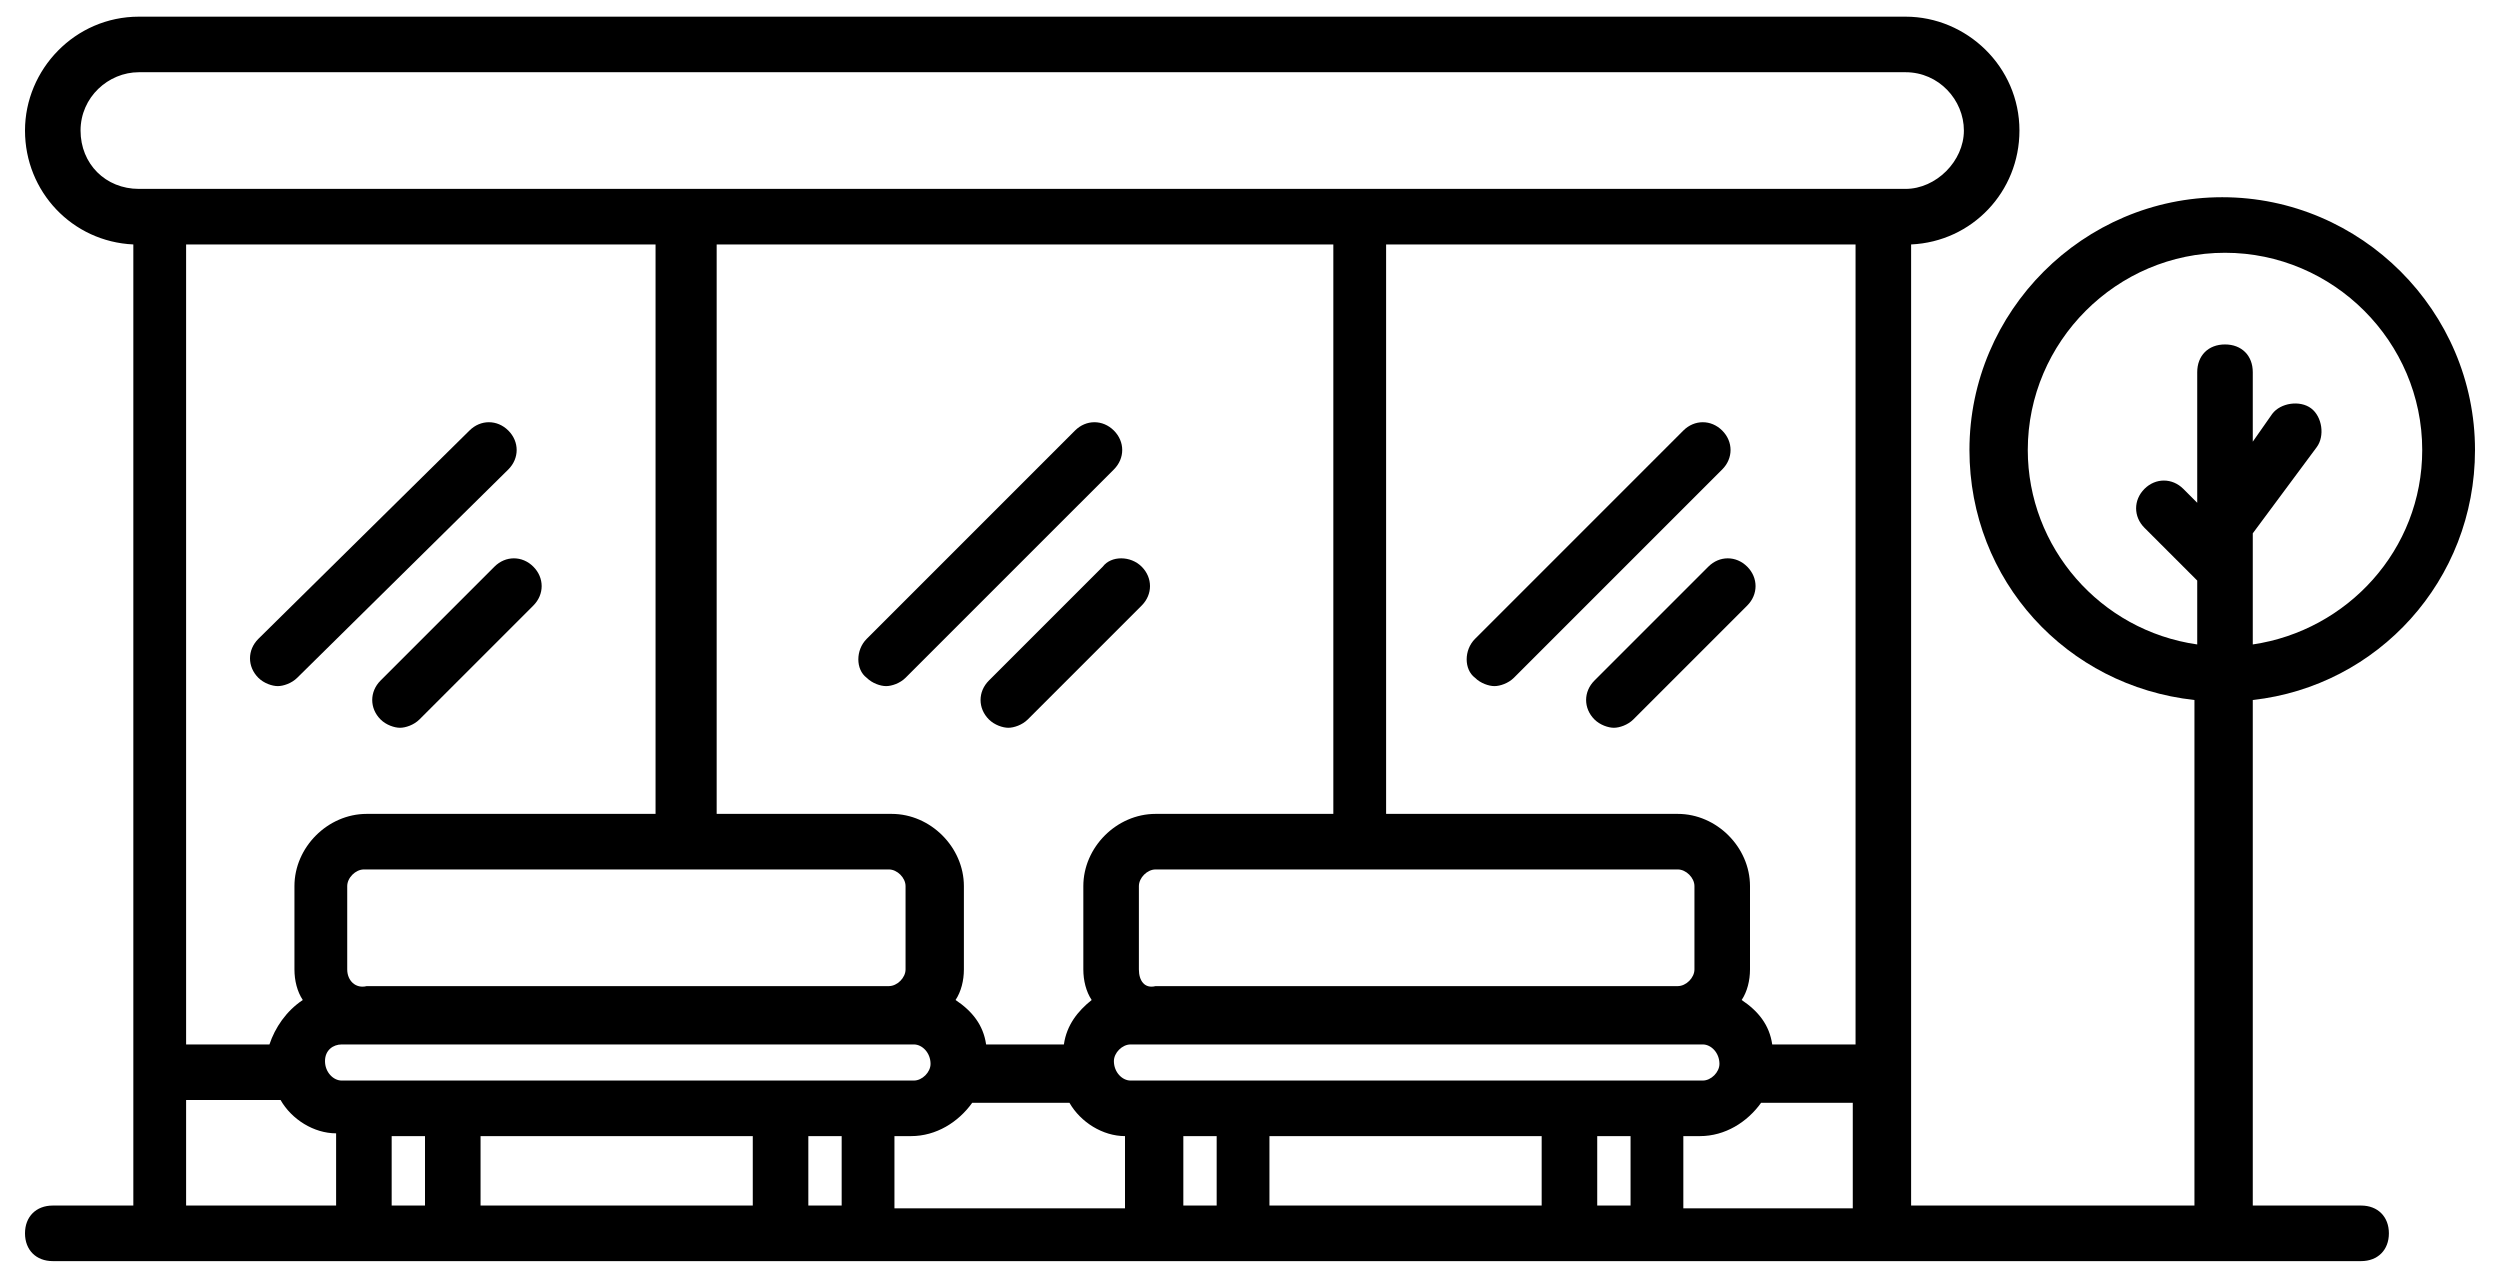 <?xml version="1.0" encoding="UTF-8"?>
<svg width="90px" height="46px" viewBox="0 0 90 46" version="1.1" xmlns="http://www.w3.org/2000/svg" xmlns:xlink="http://www.w3.org/1999/xlink">
    <!-- Generator: Sketch 42 (36781) - http://www.bohemiancoding.com/sketch -->
    <title>bus_stop</title>
    <desc>Created with Sketch.</desc>
    <defs></defs>
    <g id="Page-1" stroke="none" stroke-width="1" fill="none" fill-rule="evenodd">
        <g id="bus_stop" fill-rule="nonzero" fill="#000000">
            <g id="Group">
                <path d="M18.3,16.9 C18.7,16.5 18.7,15.9 18.3,15.5 C17.9,15.1 17.3,15.1 16.9,15.5 L9.3,23 C8.9,23.4 8.9,24 9.3,24.4 C9.5,24.6 9.8,24.7 10,24.7 C10.2,24.7 10.5,24.6 10.7,24.4 L18.3,16.9 Z" id="Shape"></path>
                <path d="M17.8,20.4 L13.7,24.5 C13.3,24.9 13.3,25.5 13.7,25.9 C13.9,26.1 14.2,26.2 14.4,26.2 C14.6,26.2 14.9,26.1 15.1,25.9 L19.2,21.8 C19.6,21.4 19.6,20.8 19.2,20.4 C18.8,20 18.2,20 17.8,20.4 Z" id="Shape"></path>
                <path d="M31.2,24.4 C31.4,24.6 31.7,24.7 31.9,24.7 C32.1,24.7 32.4,24.6 32.6,24.4 L40.1,16.9 C40.5,16.5 40.5,15.9 40.1,15.5 C39.7,15.1 39.1,15.1 38.7,15.5 L31.2,23 C30.8,23.4 30.8,24.1 31.2,24.4 Z" id="Shape"></path>
                <path d="M39.7,20.4 L35.6,24.5 C35.2,24.9 35.2,25.5 35.6,25.9 C35.8,26.1 36.1,26.2 36.3,26.2 C36.5,26.2 36.8,26.1 37,25.9 L41.1,21.8 C41.5,21.4 41.5,20.8 41.1,20.4 C40.7,20 40,20 39.7,20.4 Z" id="Shape"></path>
                <path d="M53.1,24.4 C53.3,24.6 53.6,24.7 53.8,24.7 C54,24.7 54.3,24.6 54.5,24.4 L62,16.9 C62.4,16.5 62.4,15.9 62,15.5 C61.6,15.1 61,15.1 60.6,15.5 L53.1,23 C52.7,23.4 52.7,24.1 53.1,24.4 Z" id="Shape"></path>
                <path d="M61.5,20.4 L57.4,24.5 C57,24.9 57,25.5 57.4,25.9 C57.6,26.1 57.9,26.2 58.1,26.2 C58.3,26.2 58.6,26.1 58.8,25.9 L62.9,21.8 C63.3,21.4 63.3,20.8 62.9,20.4 C62.5,20 61.9,20 61.5,20.4 Z" id="Shape"></path>
                <path d="M89.1,16.2 C89.1,11.2 85,7.1 80,7.1 C75,7.1 70.9,11.2 70.9,16.2 C70.9,20.9 74.4,24.7 79,25.2 L79,43.4 L68.8,43.4 L68.8,8.8 C71,8.7 72.7,6.9 72.7,4.7 C72.7,2.4 70.8,0.6 68.6,0.6 L5,0.6 C2.7,0.6 0.9,2.5 0.9,4.7 C0.9,6.9 2.6,8.7 4.8,8.8 L4.8,43.4 L1.9,43.4 C1.3,43.4 0.9,43.8 0.9,44.4 C0.9,45 1.3,45.4 1.9,45.4 L85,45.4 C85.6,45.4 86,45 86,44.4 C86,43.8 85.6,43.4 85,43.4 L81.1,43.4 L81.1,25.2 C85.6,24.7 89.1,20.9 89.1,16.2 Z M9.7,37.6 L6.7,37.6 L6.7,8.8 L23.6,8.8 L23.6,29.3 L13.2,29.3 C11.8,29.3 10.6,30.5 10.6,31.9 L10.6,34.9 C10.6,35.3 10.7,35.7 10.9,36 C10.3,36.4 9.9,37 9.7,37.6 Z M66.8,37.6 L63.8,37.6 C63.7,36.9 63.3,36.4 62.7,36 C62.9,35.7 63,35.3 63,34.9 L63,31.9 C63,30.5 61.8,29.3 60.4,29.3 L49.9,29.3 L49.9,8.8 L66.8,8.8 L66.8,37.6 Z M61.3,37.6 C61.6,37.6 61.9,37.9 61.9,38.3 C61.9,38.6 61.6,38.9 61.3,38.9 L40.7,38.9 C40.4,38.9 40.1,38.6 40.1,38.2 C40.1,37.9 40.4,37.6 40.7,37.6 L41.6,37.6 L60.4,37.6 L61.3,37.6 Z M41,34.9 L41,31.9 C41,31.6 41.3,31.3 41.6,31.3 L60.4,31.3 C60.7,31.3 61,31.6 61,31.9 L61,34.9 C61,35.2 60.7,35.5 60.4,35.5 L41.6,35.5 C41.2,35.6 41,35.3 41,34.9 Z M47.9,29.3 L41.6,29.3 C40.2,29.3 39,30.5 39,31.9 L39,34.9 C39,35.3 39.1,35.7 39.3,36 C38.8,36.4 38.4,36.9 38.3,37.6 L35.5,37.6 C35.4,36.9 35,36.4 34.4,36 C34.6,35.7 34.7,35.3 34.7,34.9 L34.7,31.9 C34.7,30.5 33.5,29.3 32.1,29.3 L25.8,29.3 L25.8,8.8 L48,8.8 L48,29.3 L47.9,29.3 Z M12.5,34.9 L12.5,31.9 C12.5,31.6 12.8,31.3 13.1,31.3 L32,31.3 C32.3,31.3 32.6,31.6 32.6,31.9 L32.6,34.9 C32.6,35.2 32.3,35.5 32,35.5 L13.2,35.5 C12.8,35.6 12.5,35.3 12.5,34.9 Z M12.3,37.6 L13.2,37.6 L32,37.6 L32.9,37.6 C33.2,37.6 33.5,37.9 33.5,38.3 C33.5,38.6 33.2,38.9 32.9,38.9 L12.3,38.9 C12,38.9 11.7,38.6 11.7,38.2 C11.7,37.8 12,37.6 12.3,37.6 Z M14.1,40.9 L15.3,40.9 L15.3,43.4 L14.1,43.4 L14.1,40.9 Z M17.3,40.9 L27.1,40.9 L27.1,43.4 L17.3,43.4 L17.3,40.9 Z M29.1,40.9 L30.3,40.9 L30.3,43.4 L29.1,43.4 L29.1,40.9 Z M32.3,40.9 L32.8,40.9 C33.7,40.9 34.5,40.4 35,39.7 L38.5,39.7 C38.9,40.4 39.7,40.9 40.5,40.9 L40.5,43.5 L32.2,43.5 L32.2,40.9 L32.3,40.9 Z M42.6,40.9 L43.8,40.9 L43.8,43.4 L42.6,43.4 L42.6,40.9 Z M45.7,40.9 L55.5,40.9 L55.5,43.4 L45.7,43.4 L45.7,40.9 Z M57.5,40.9 L58.7,40.9 L58.7,43.4 L57.5,43.4 L57.5,40.9 Z M60.7,40.9 L61.2,40.9 C62.1,40.9 62.9,40.4 63.4,39.7 L63.4,39.7 L66.7,39.7 L66.7,43.5 L60.6,43.5 L60.6,40.9 L60.7,40.9 Z M2.9,4.7 C2.9,3.5 3.9,2.6 5,2.6 L68.6,2.6 C69.8,2.6 70.7,3.6 70.7,4.7 C70.7,5.8 69.7,6.8 68.6,6.8 L5,6.8 C3.8,6.8 2.9,5.9 2.9,4.7 Z M6.8,39.6 L10.1,39.6 C10.5,40.3 11.3,40.8 12.1,40.8 L12.1,43.4 L6.7,43.4 L6.7,39.6 L6.8,39.6 Z M73,16.2 C73,12.3 76.2,9.1 80.1,9.1 C84,9.1 87.2,12.3 87.2,16.2 C87.2,19.8 84.5,22.7 81.1,23.2 L81.1,19.2 L83.4,16.1 C83.7,15.7 83.6,15 83.2,14.7 C82.8,14.4 82.1,14.5 81.8,14.9 L81.1,15.9 L81.1,13.4 C81.1,12.8 80.7,12.4 80.1,12.4 C79.5,12.4 79.1,12.8 79.1,13.4 L79.1,18.1 L78.6,17.6 C78.2,17.2 77.6,17.2 77.2,17.6 C76.8,18 76.8,18.6 77.2,19 L79.1,20.9 L79.1,23.2 C75.6,22.7 73,19.7 73,16.2 Z" id="Shape"></path>
            </g>
        </g>
    </g>
</svg>